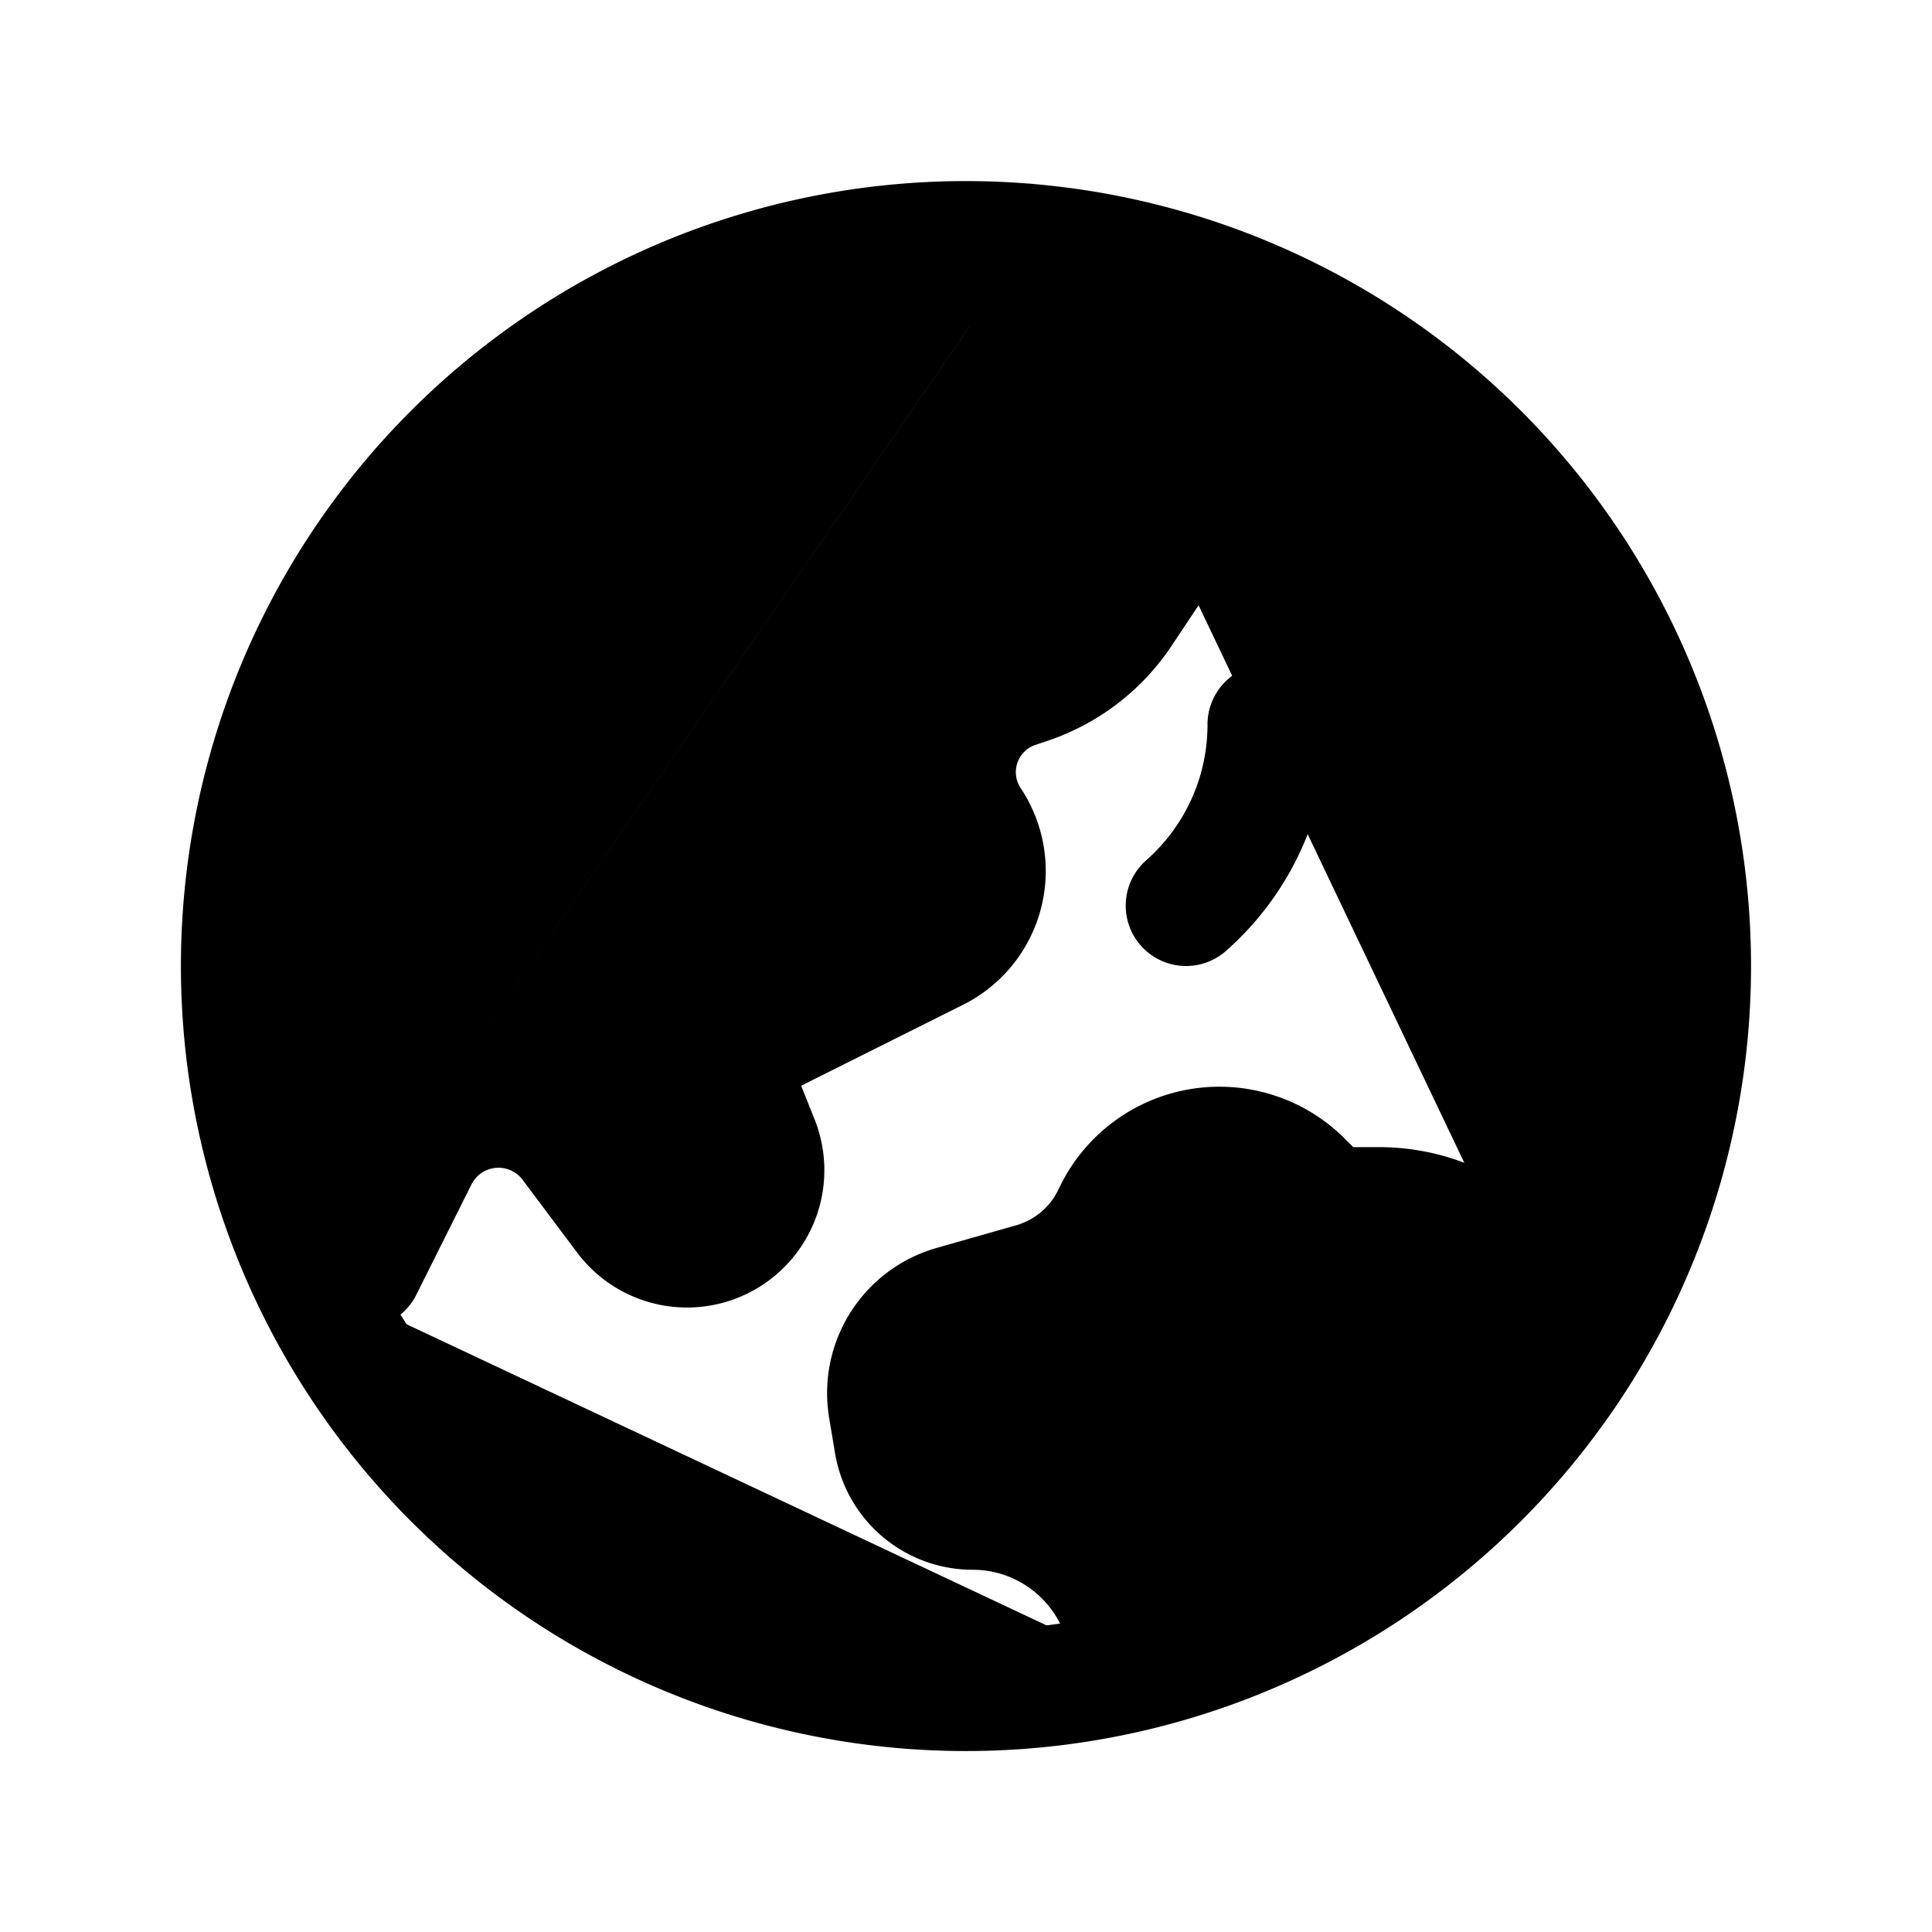 <svg xmlns="http://www.w3.org/2000/svg" stroke="currentColor" stroke-width="1.5" aria-hidden="true" viewBox="0 0 24 24" width="24" height="24" fill="currentColor"><path stroke-linecap="round" stroke-linejoin="round" d="M12.75 3.03v.568c0 .334.148.65.405.864l1.068.89c.442.369.535 1.01.216 1.49l-.51.766a2.25 2.25 0 0 1-1.161.886l-.143.048a1.107 1.107 0 0 0-.57 1.664 1.108 1.108 0 0 1-.427 1.605L9 13.125l.423 1.059a.956.956 0 0 1-1.652.928l-.679-.906a1.125 1.125 0 0 0-1.906.172L4.5 15.75l-.612.153M12.75 3.031a9 9 0 0 0-8.862 12.872M12.75 3.031a9 9 0 0 1 6.69 14.036m0 0-.177-.529A2.25 2.25 0 0 0 17.128 15H16.5l-.324-.324a1.453 1.453 0 0 0-2.328.377l-.036.073a1.586 1.586 0 0 1-.982.816l-.99.282c-.55.157-.894.702-.8 1.267l.073.438c.08.474.49.821.97.821.846 0 1.598.542 1.865 1.345l.215.643m5.276-3.67a9.012 9.012 0 0 1-5.276 3.67m0 0a9 9 0 0 1-10.275-4.835M15.75 9c0 .896-.393 1.7-1.016 2.25"/></svg>